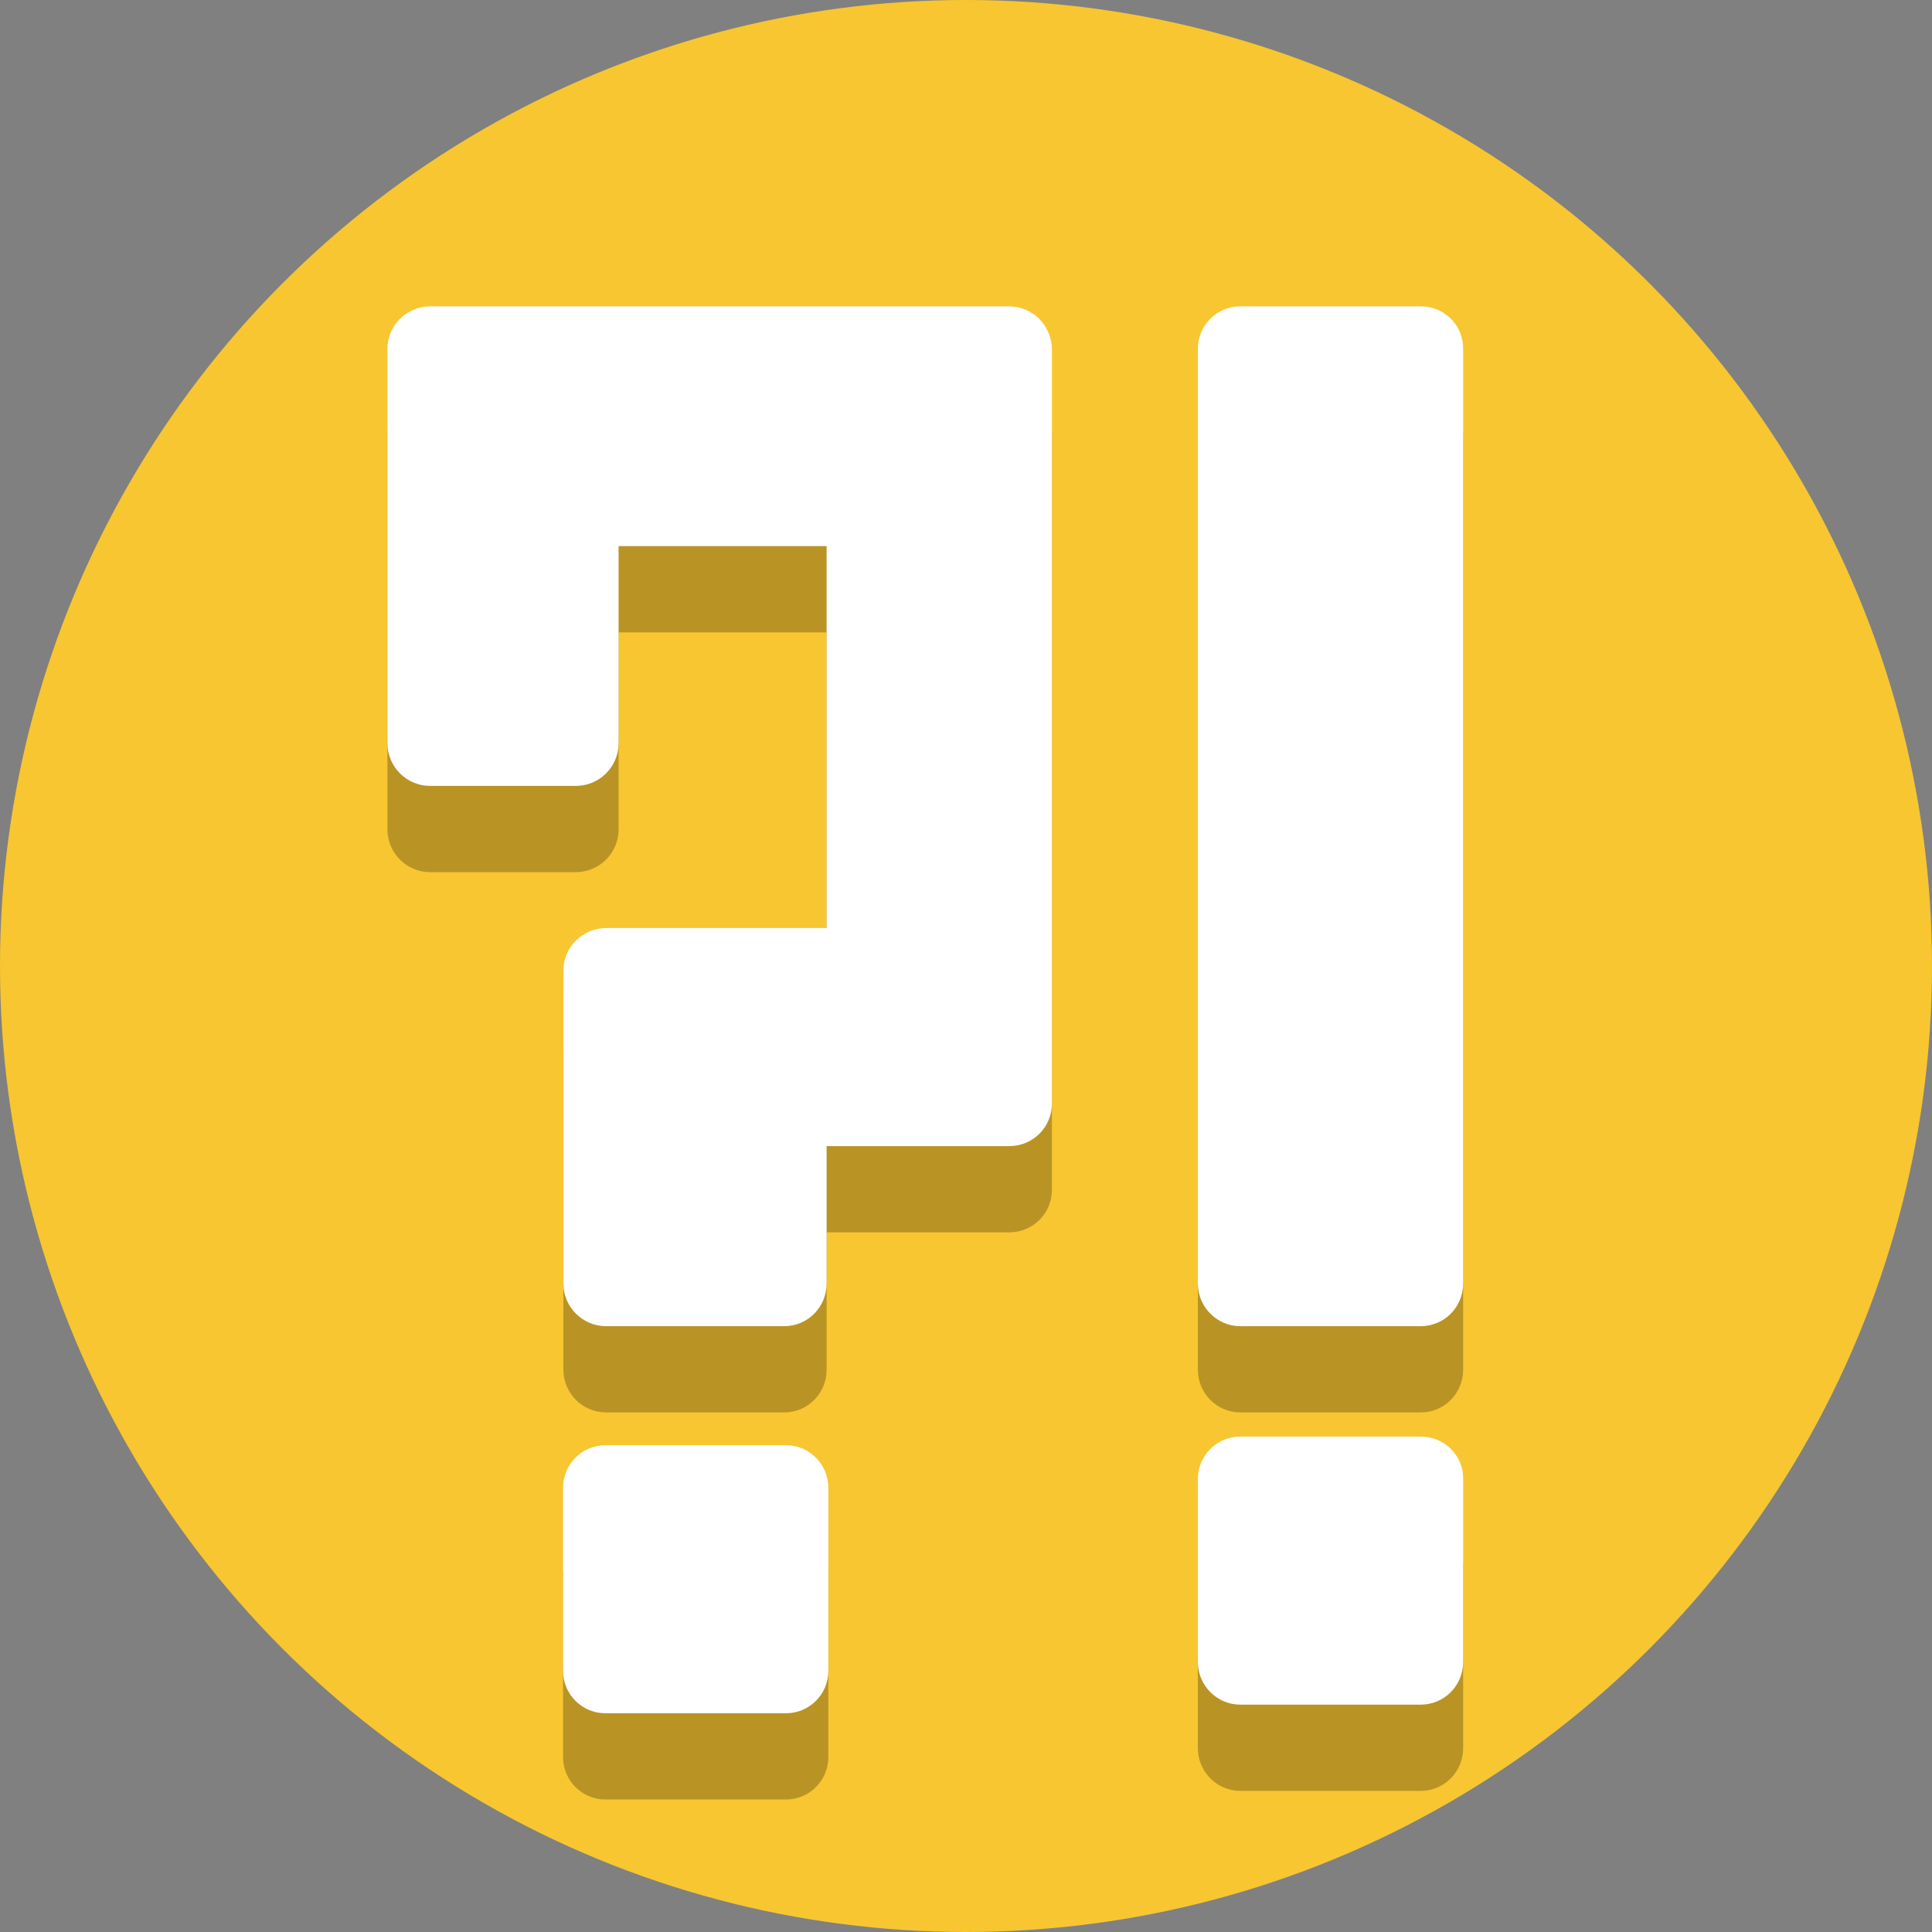 <?xml version="1.0" encoding="utf-8"?>
<!-- Generator: Adobe Illustrator 27.3.1, SVG Export Plug-In . SVG Version: 6.00 Build 0)  -->
<svg version="1.1" id="a" xmlns="http://www.w3.org/2000/svg" xmlns:xlink="http://www.w3.org/1999/xlink" x="0px" y="0px"
	 viewBox="0 0 560 560" style="enable-background:new 0 0 560 560;" xml:space="preserve">
<rect x="0" y="0" width="560" height="560" fill="#808080" stroke="none"/>
<style type="text/css">
	.st0{fill:#F7C631;}
	.st1{opacity:0.25;}
	.st2{fill:#FFFFFF;}
</style>
<circle class="st0" cx="280" cy="280" r="280"/>
<g class="st1">
	<path d="M411.8,441.4h-52.3c-6.8,0-12.3,5.5-12.3,12.3v53c0,6.8,5.5,12.4,12.3,12.4h52.3c6.8,0,12.3-5.5,12.3-12.4v-53
		C424.2,446.9,418.7,441.4,411.8,441.4z"/>
	<path d="M411.8,113.8h-52.3c-6.8,0-12.3,5.5-12.3,12.3v270.9c0,6.8,5.5,12.4,12.3,12.4h52.3c6.8,0,12.3-5.5,12.3-12.4V126.2
		C424.2,119.3,418.7,113.8,411.8,113.8z"/>
	<path d="M292.5,113.8L292.5,113.8H124.7c-6.8,0-12.4,5.5-12.4,12.3v114.3c0,6.8,5.5,12.4,12.4,12.4h42.2c6.8,0,12.4-5.5,12.4-12.4
		v-57.1h60.3V294h-63.9c-6.8,0-12.4,5.5-12.4,12.3v90.7c0,6.8,5.5,12.4,12.4,12.4h51.6c6.8,0,12.3-5.5,12.3-12.4v-39.8h53
		c6.8,0,12.3-5.5,12.3-12.3V126.2C304.8,119.3,299.3,113.8,292.5,113.8z"/>
	<path d="M227.8,443.9h-52.3c-6.8,0-12.3,5.5-12.3,12.4v53c0,6.8,5.5,12.3,12.3,12.3h52.3c6.8,0,12.3-5.5,12.3-12.3v-53
		C240.1,449.4,234.6,443.9,227.8,443.9z"/>
</g>
<g>
	<path class="st2" d="M411.8,416.4h-52.3c-6.8,0-12.3,5.5-12.3,12.3v53c0,6.8,5.5,12.4,12.3,12.4h52.3c6.8,0,12.3-5.5,12.3-12.4v-53
		C424.2,421.9,418.7,416.4,411.8,416.4z"/>
	<path class="st2" d="M411.8,88.8h-52.3c-6.8,0-12.3,5.5-12.3,12.3v270.9c0,6.8,5.5,12.4,12.3,12.4h52.3c6.8,0,12.3-5.5,12.3-12.4
		V101.2C424.2,94.3,418.7,88.8,411.8,88.8z"/>
	<path class="st2" d="M292.5,88.8L292.5,88.8H124.7c-6.8,0-12.4,5.5-12.4,12.3v114.3c0,6.8,5.5,12.4,12.4,12.4h42.2
		c6.8,0,12.4-5.5,12.4-12.4v-57.1h60.3V269h-63.9c-6.8,0-12.4,5.5-12.4,12.3v90.7c0,6.8,5.5,12.4,12.4,12.4h51.6
		c6.8,0,12.3-5.5,12.3-12.4v-39.8h53c6.8,0,12.3-5.5,12.3-12.3V101.2C304.8,94.3,299.3,88.8,292.5,88.8z"/>
	<path class="st2" d="M227.8,418.9h-52.3c-6.8,0-12.3,5.5-12.3,12.4v53c0,6.8,5.5,12.3,12.3,12.3h52.3c6.8,0,12.3-5.5,12.3-12.3v-53
		C240.1,424.4,234.6,418.9,227.8,418.9z"/>
</g>
</svg>

